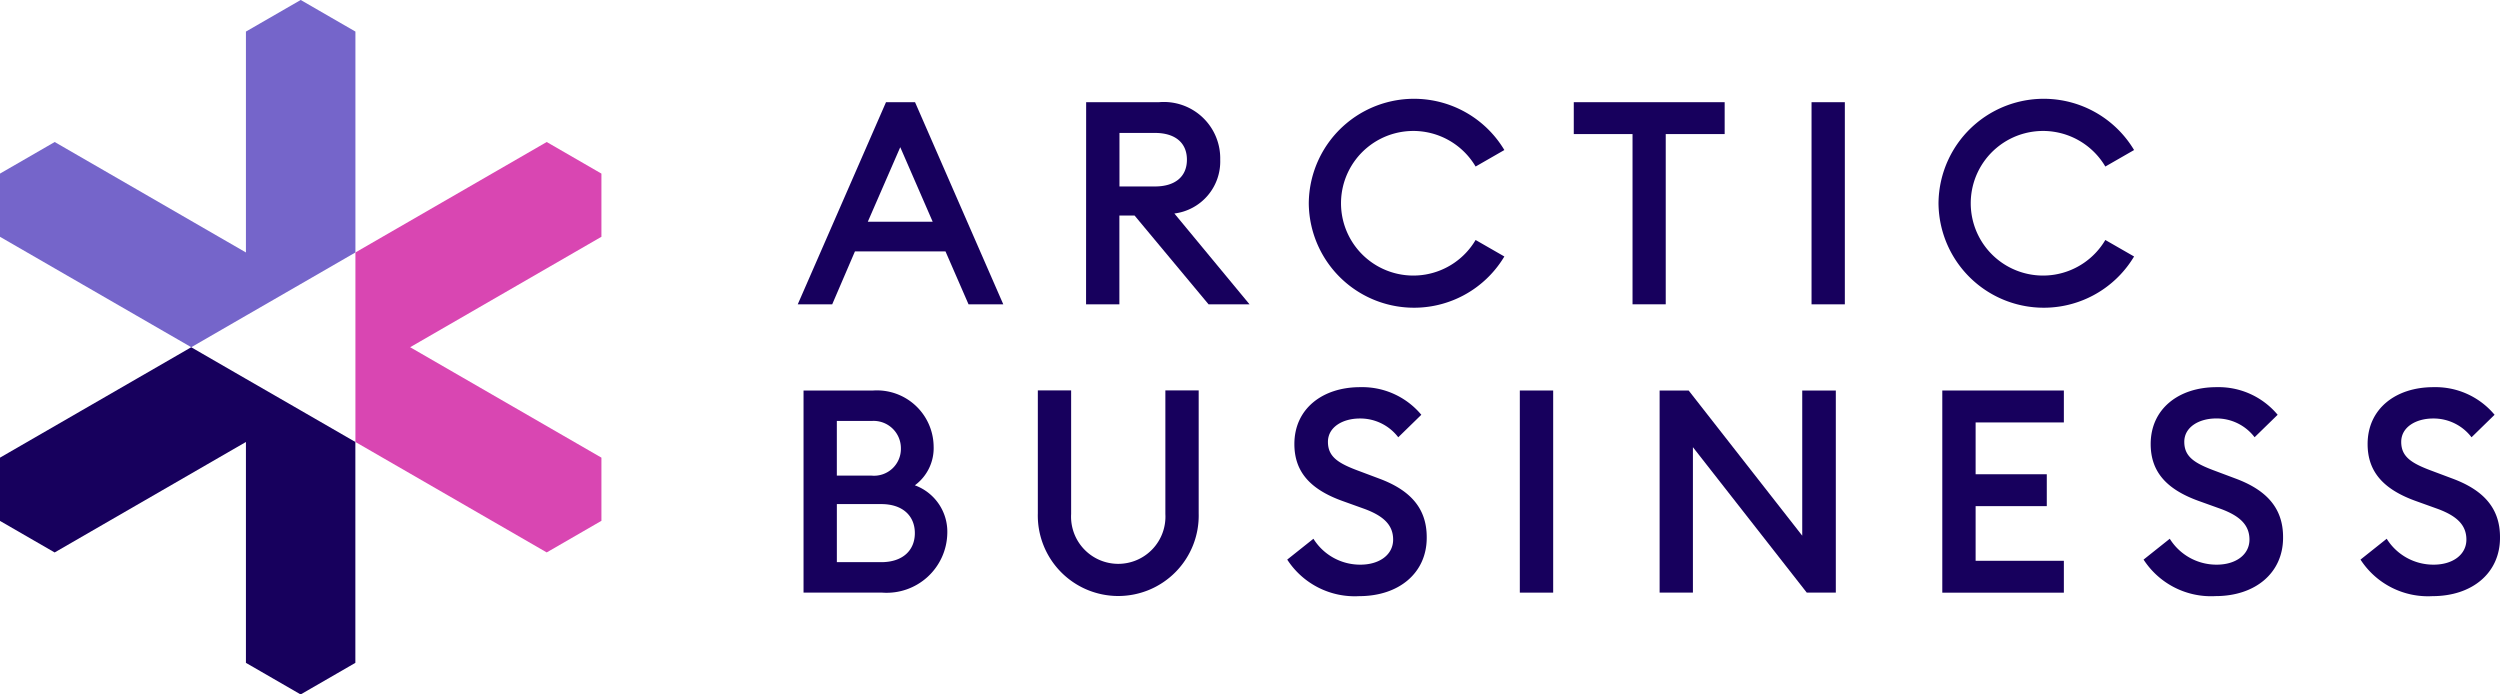 <svg xmlns:xlink="http://www.w3.org/1999/xlink" xmlns="http://www.w3.org/2000/svg" width="131.907" height="36.642" viewBox="0 0 131.907 36.642">
<g id="Group_99" data-name="Group 99" transform="translate(-19.124 -33.467)">
<g id="Group_21" data-name="Group 21" transform="translate(61.216 38.679)">
<path id="Path_28" data-name="Path 28" d="M178.321,53.264h1.532l4.656,10.665h-1.833l-1.217-2.794h-4.776l-1.2,2.794h-1.818Zm-.961,6.309h3.425l-1.712-3.935Z" transform="translate(-173.665 -53.084)" fill="#17005D"></path>
<path id="Path_29" data-name="Path 29" d="M229.531,53.264h3.845a2.973,2.973,0,0,1,3.229,3.034,2.765,2.765,0,0,1-2.418,2.839l3.965,4.792H235.99l-3.905-4.686h-.8v4.686h-1.758Zm3.635,4.446c1.036,0,1.682-.5,1.682-1.412s-.646-1.412-1.682-1.412h-1.877V57.71Z" transform="translate(-214.315 -53.084)" fill="#17005D"></path>
<path id="Path_30" data-name="Path 30" d="M272.658,58.116a5.553,5.553,0,0,1,10.319-2.809l-1.517.871a3.815,3.815,0,1,0,0,3.875l1.517.871a5.553,5.553,0,0,1-10.319-2.809Z" transform="translate(-245.695 -52.603)" fill="#17005D"></path>
<path id="Path_31" data-name="Path 31" d="M327.1,54.946H324V53.264h7.961v1.682h-3.109v8.982H327.1Z" transform="translate(-283.055 -53.084)" fill="#17005D"></path>
<path id="Path_32" data-name="Path 32" d="M370.052,53.264h1.757V63.929h-1.757Z" transform="translate(-316.562 -53.084)" fill="#17005D"></path>
<path id="Path_33" data-name="Path 33" d="M394.648,58.116a5.553,5.553,0,0,1,10.319-2.809l-1.517.871a3.815,3.815,0,1,0,0,3.875l1.517.871a5.553,5.553,0,0,1-10.319-2.809Z" transform="translate(-334.459 -52.603)" fill="#17005D"></path>
</g>
<g id="Group_22" data-name="Group 22" transform="translate(61.521 53.891)">
<path id="Path_34" data-name="Path 34" d="M174.784,109.115h3.68a2.992,2.992,0,0,1,3.184,2.944,2.432,2.432,0,0,1-.991,2.058,2.606,2.606,0,0,1,1.712,2.538,3.2,3.2,0,0,1-3.44,3.124h-4.145Zm3.59,4.491a1.417,1.417,0,0,0,1.547-1.442,1.442,1.442,0,0,0-1.547-1.442h-1.833v2.884Zm.511,4.566c1.142,0,1.772-.631,1.772-1.532s-.631-1.532-1.772-1.532h-2.343v3.064Z" transform="translate(-174.784 -108.935)" fill="#17005D"></path>
<path id="Path_35" data-name="Path 35" d="M220.172,115.6v-6.489h1.757v6.519a2.49,2.49,0,1,0,4.972,0v-6.519h1.758V115.6a4.245,4.245,0,1,1-8.487,0Z" transform="translate(-207.81 -108.935)" fill="#17005D"></path>
<path id="Path_36" data-name="Path 36" d="M268.483,117.556l1.382-1.1a2.9,2.9,0,0,0,2.479,1.367c1.006,0,1.727-.526,1.727-1.322,0-.766-.5-1.247-1.517-1.622l-1.171-.421c-1.7-.616-2.523-1.547-2.523-3,0-1.862,1.487-3,3.469-3a4.059,4.059,0,0,1,3.229,1.457l-1.217,1.187a2.518,2.518,0,0,0-2.028-.991c-.9,0-1.682.451-1.682,1.232s.526,1.127,1.622,1.532l1.081.406c1.577.586,2.523,1.517,2.509,3.124,0,1.862-1.472,3.079-3.56,3.079A4.241,4.241,0,0,1,268.483,117.556Z" transform="translate(-242.962 -108.454)" fill="#17005D"></path>
<path id="Path_37" data-name="Path 37" d="M313.54,109.115H315.3V119.78H313.54Z" transform="translate(-275.747 -108.935)" fill="#17005D"></path>
<path id="Path_38" data-name="Path 38" d="M348.383,119.78l-6.008-7.675v7.675h-1.757V109.115h1.532l5.993,7.66v-7.66h1.772V119.78Z" transform="translate(-295.449 -108.935)" fill="#17005D"></path>
<path id="Path_39" data-name="Path 39" d="M395.381,109.115h6.414V110.8h-4.656v2.734h3.755v1.682h-3.755V118.1h4.656v1.682h-6.414Z" transform="translate(-335.297 -108.935)" fill="#17005D"></path>
<path id="Path_40" data-name="Path 40" d="M434.372,117.556l1.382-1.1a2.9,2.9,0,0,0,2.478,1.367c1.006,0,1.727-.526,1.727-1.322,0-.766-.5-1.247-1.517-1.622l-1.172-.421c-1.7-.616-2.523-1.547-2.523-3,0-1.862,1.487-3,3.47-3a4.058,4.058,0,0,1,3.229,1.457L440.23,111.1a2.519,2.519,0,0,0-2.028-.991c-.9,0-1.682.451-1.682,1.232s.526,1.127,1.622,1.532l1.082.406c1.577.586,2.523,1.517,2.508,3.124,0,1.862-1.472,3.079-3.56,3.079A4.241,4.241,0,0,1,434.372,117.556Z" transform="translate(-363.668 -108.454)" fill="#17005D"></path>
<path id="Path_41" data-name="Path 41" d="M476.395,117.556l1.382-1.1a2.9,2.9,0,0,0,2.478,1.367c1.006,0,1.727-.526,1.727-1.322,0-.766-.5-1.247-1.517-1.622l-1.171-.421c-1.7-.616-2.524-1.547-2.524-3,0-1.862,1.487-3,3.47-3a4.058,4.058,0,0,1,3.229,1.457l-1.216,1.187a2.519,2.519,0,0,0-2.028-.991c-.9,0-1.682.451-1.682,1.232s.526,1.127,1.622,1.532l1.082.406c1.577.586,2.523,1.517,2.508,3.124,0,1.862-1.472,3.079-3.56,3.079A4.241,4.241,0,0,1,476.395,117.556Z" transform="translate(-394.245 -108.454)" fill="#17005D"></path>
</g>
<g id="Group_23" data-name="Group 23" transform="translate(19.124 33.466)">
<path id="Path_42" data-name="Path 42" d="M34.99,48.454l2.887-1.667V35.133L34.99,33.466,32.1,35.133V46.788L22.01,40.96l-2.887,1.667V45.96l10.093,5.827L32.1,50.121Z" transform="translate(-19.124 -33.466)" fill="#7565CA"></path>
<path id="Path_43" data-name="Path 43" d="M100.955,62.647,98.068,60.98,87.975,66.807v10l10.093,5.827,2.887-1.667V77.634L90.862,71.807l10.093-5.827Z" transform="translate(-69.222 -53.486)" fill="#D946B2"></path>
<path id="Path_44" data-name="Path 44" d="M32.1,102.4l-2.887-1.667-10.093,5.827v3.333l2.887,1.667L32.1,105.731v11.654l2.887,1.667,2.887-1.667V105.731l-2.887-1.667Z" transform="translate(-19.124 -82.41)" fill="#17005D"></path>
</g>
</g>
</svg>